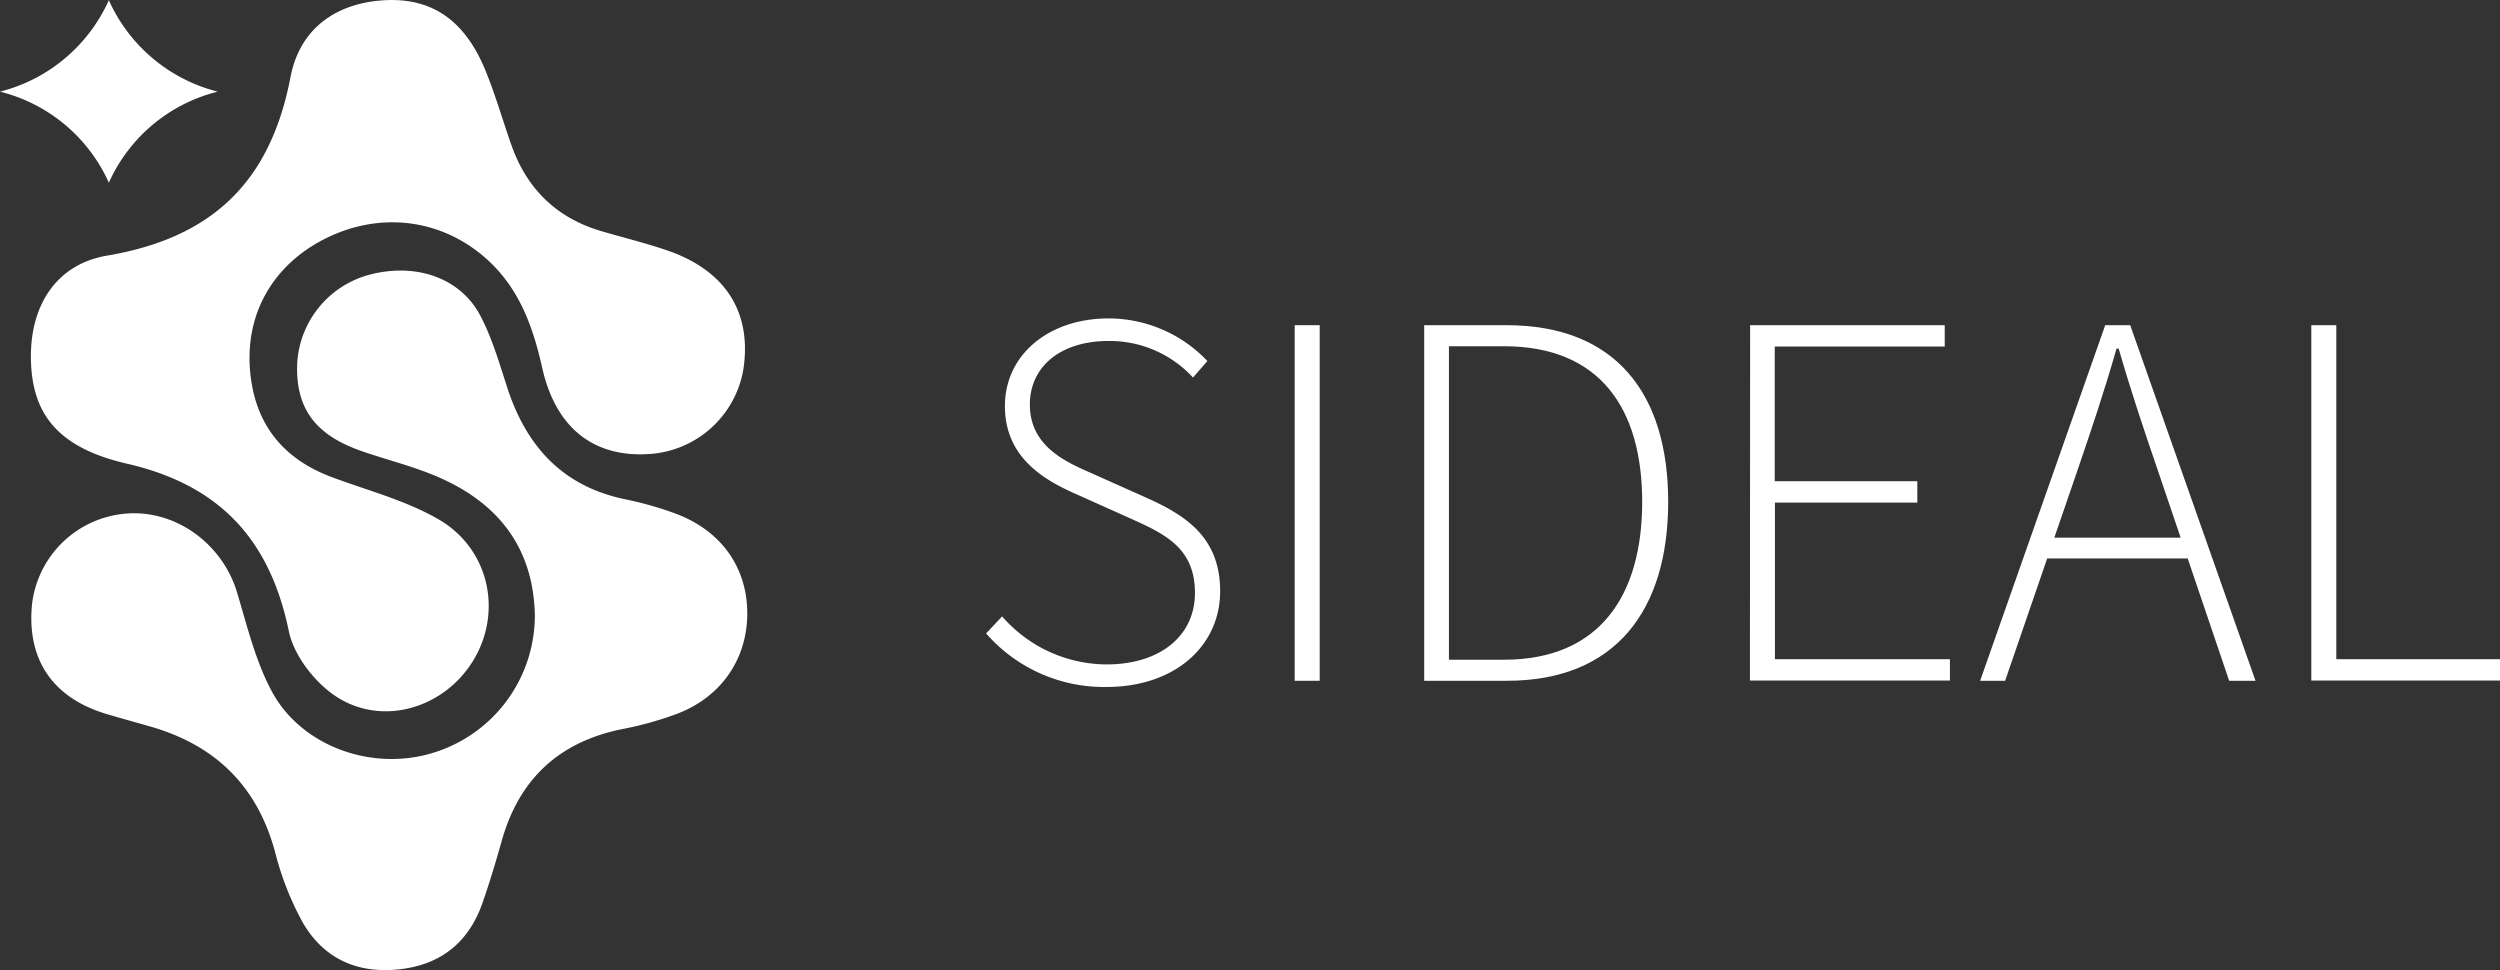 <svg id="Capa_1" data-name="Capa 1" xmlns="http://www.w3.org/2000/svg" viewBox="0 0 500.02 194.03"><rect x="0" y="0" width="500.02" height="194.03" fill="#333333" stroke="none"/><defs><style>.cls-1{fill:#fff;}</style></defs><path class="cls-1" d="M258.05,447.65l3.2-3.41a27.84,27.84,0,0,0,20.87,9.61c10.86,0,17.7-5.81,17.7-14.29,0-8.88-5.79-11.71-12.8-14.86l-10.78-4.83c-6.2-2.73-14.43-7.16-14.43-17.69,0-10.33,8.85-17.53,20.68-17.53a27.19,27.19,0,0,1,19.81,8.52l-2.87,3.3a22.64,22.64,0,0,0-16.94-7.31c-9.39,0-15.69,5-15.69,12.72,0,8.3,7.1,11.43,12.3,13.71l10.76,4.81c8,3.55,15,7.94,15,18.82s-9,19.14-22.75,19.14A31.29,31.29,0,0,1,258.05,447.65Z" transform="translate(-60.82 -320.96)"/><path class="cls-1" d="M319.77,386h5v71.12h-5Z" transform="translate(-60.82 -320.96)"/><path class="cls-1" d="M345.67,386h16.45c21.95,0,32.35,13.81,32.35,35.33s-10.4,35.79-32.24,35.79H345.67Zm15.95,66.91c19.28,0,27.65-13,27.65-31.58s-8.37-31.12-27.65-31.12h-11v62.7Z" transform="translate(-60.82 -320.96)"/><path class="cls-1" d="M410.86,386h38.92v4.27h-34v26.94h28.52v4.27H415.82V452.8h35v4.27h-40Z" transform="translate(-60.82 -320.96)"/><path class="cls-1" d="M481.88,386h5l25.06,71.12h-5.27l-14.2-41.88c-2.89-8.44-5.4-15.89-7.9-24.56h-.43c-2.48,8.68-5,16.12-7.88,24.56l-14.4,41.88h-5ZM468.25,428.5h31.9v4.16h-31.9Z" transform="translate(-60.82 -320.96)"/><path class="cls-1" d="M523.1,386h5V452.8h32.76v4.27H523.1Z" transform="translate(-60.82 -320.96)"/><path class="cls-1" d="M104.36,339.29A32.46,32.46,0,0,0,82.59,357.5a32.46,32.46,0,0,0-21.77-18.21A32.64,32.64,0,0,0,82.59,321,32.64,32.64,0,0,0,104.36,339.29Z" transform="translate(-60.82 -320.96)"/><path class="cls-1" d="M67,392.17c0-9.94,4.89-18.33,15.27-20.09,21-3.56,32.66-14.73,36.66-35.75,2-10.26,9.87-15,19.37-15.35,9.11-.31,15.55,4.17,19.62,14.09,2,4.89,3.45,10,5.22,15,3.11,8.77,9.11,14.55,18.08,17.16,4.39,1.28,8.84,2.37,13.15,3.85,11.57,4,16.86,12.38,15.13,23.74a20.38,20.38,0,0,1-18.89,16.95c-11,.71-18.63-5.17-21.34-17.22-1.89-8.42-4.67-16.12-11.36-22-9-7.89-21.3-9.37-32.3-3.73-10.35,5.31-15.88,15.14-14.74,26.67,1,10.33,6.56,17.26,16.31,20.9,7.19,2.68,14.82,4.65,21.38,8.46,10.23,5.94,12.8,18.69,6.85,28.32s-18.42,13.2-27.64,6.91c-4.15-2.83-8.19-8.08-9.18-12.87-3.78-18.34-13.84-29.23-32.3-33.49C72.23,410.48,67,403.62,67,392.17Z" transform="translate(-60.82 -320.96)"/><path class="cls-1" d="M167.79,443.73c-.38-13.27-7.32-22.08-19.09-27.25-5-2.21-10.46-3.52-15.68-5.34-9.3-3.27-13.16-8.67-12.75-17.7A19.51,19.51,0,0,1,135,375.83c9.16-2.3,17.94.74,21.9,8.28,2.32,4.43,3.76,9.36,5.3,14.15,3.82,11.92,11.09,20,23.8,22.59a68.37,68.37,0,0,1,9.71,2.75c9.32,3.38,14.63,10.87,14.57,20.21s-5.61,17-14.74,20.17a68.44,68.44,0,0,1-9.73,2.7c-12.86,2.43-21.08,9.83-24.64,22.45-1.17,4.17-2.42,8.32-3.84,12.4-2.71,7.78-8.19,12.3-16.4,13.27-8.48,1-15.35-2-19.59-9.39a59.39,59.39,0,0,1-5.49-14c-3.59-13.35-12.1-21.52-25.21-25.21-2.78-.79-5.56-1.56-8.33-2.38-11-3.23-16.21-11-15.07-22.13a20.6,20.6,0,0,1,18.71-18c9.92-.87,19.38,6,22.29,15.79,2,6.64,3.65,13.56,6.86,19.61,5.82,11,19.73,16.05,31.76,12.61A28.73,28.73,0,0,0,167.79,443.73Z" transform="translate(-60.82 -320.96)"/></svg>